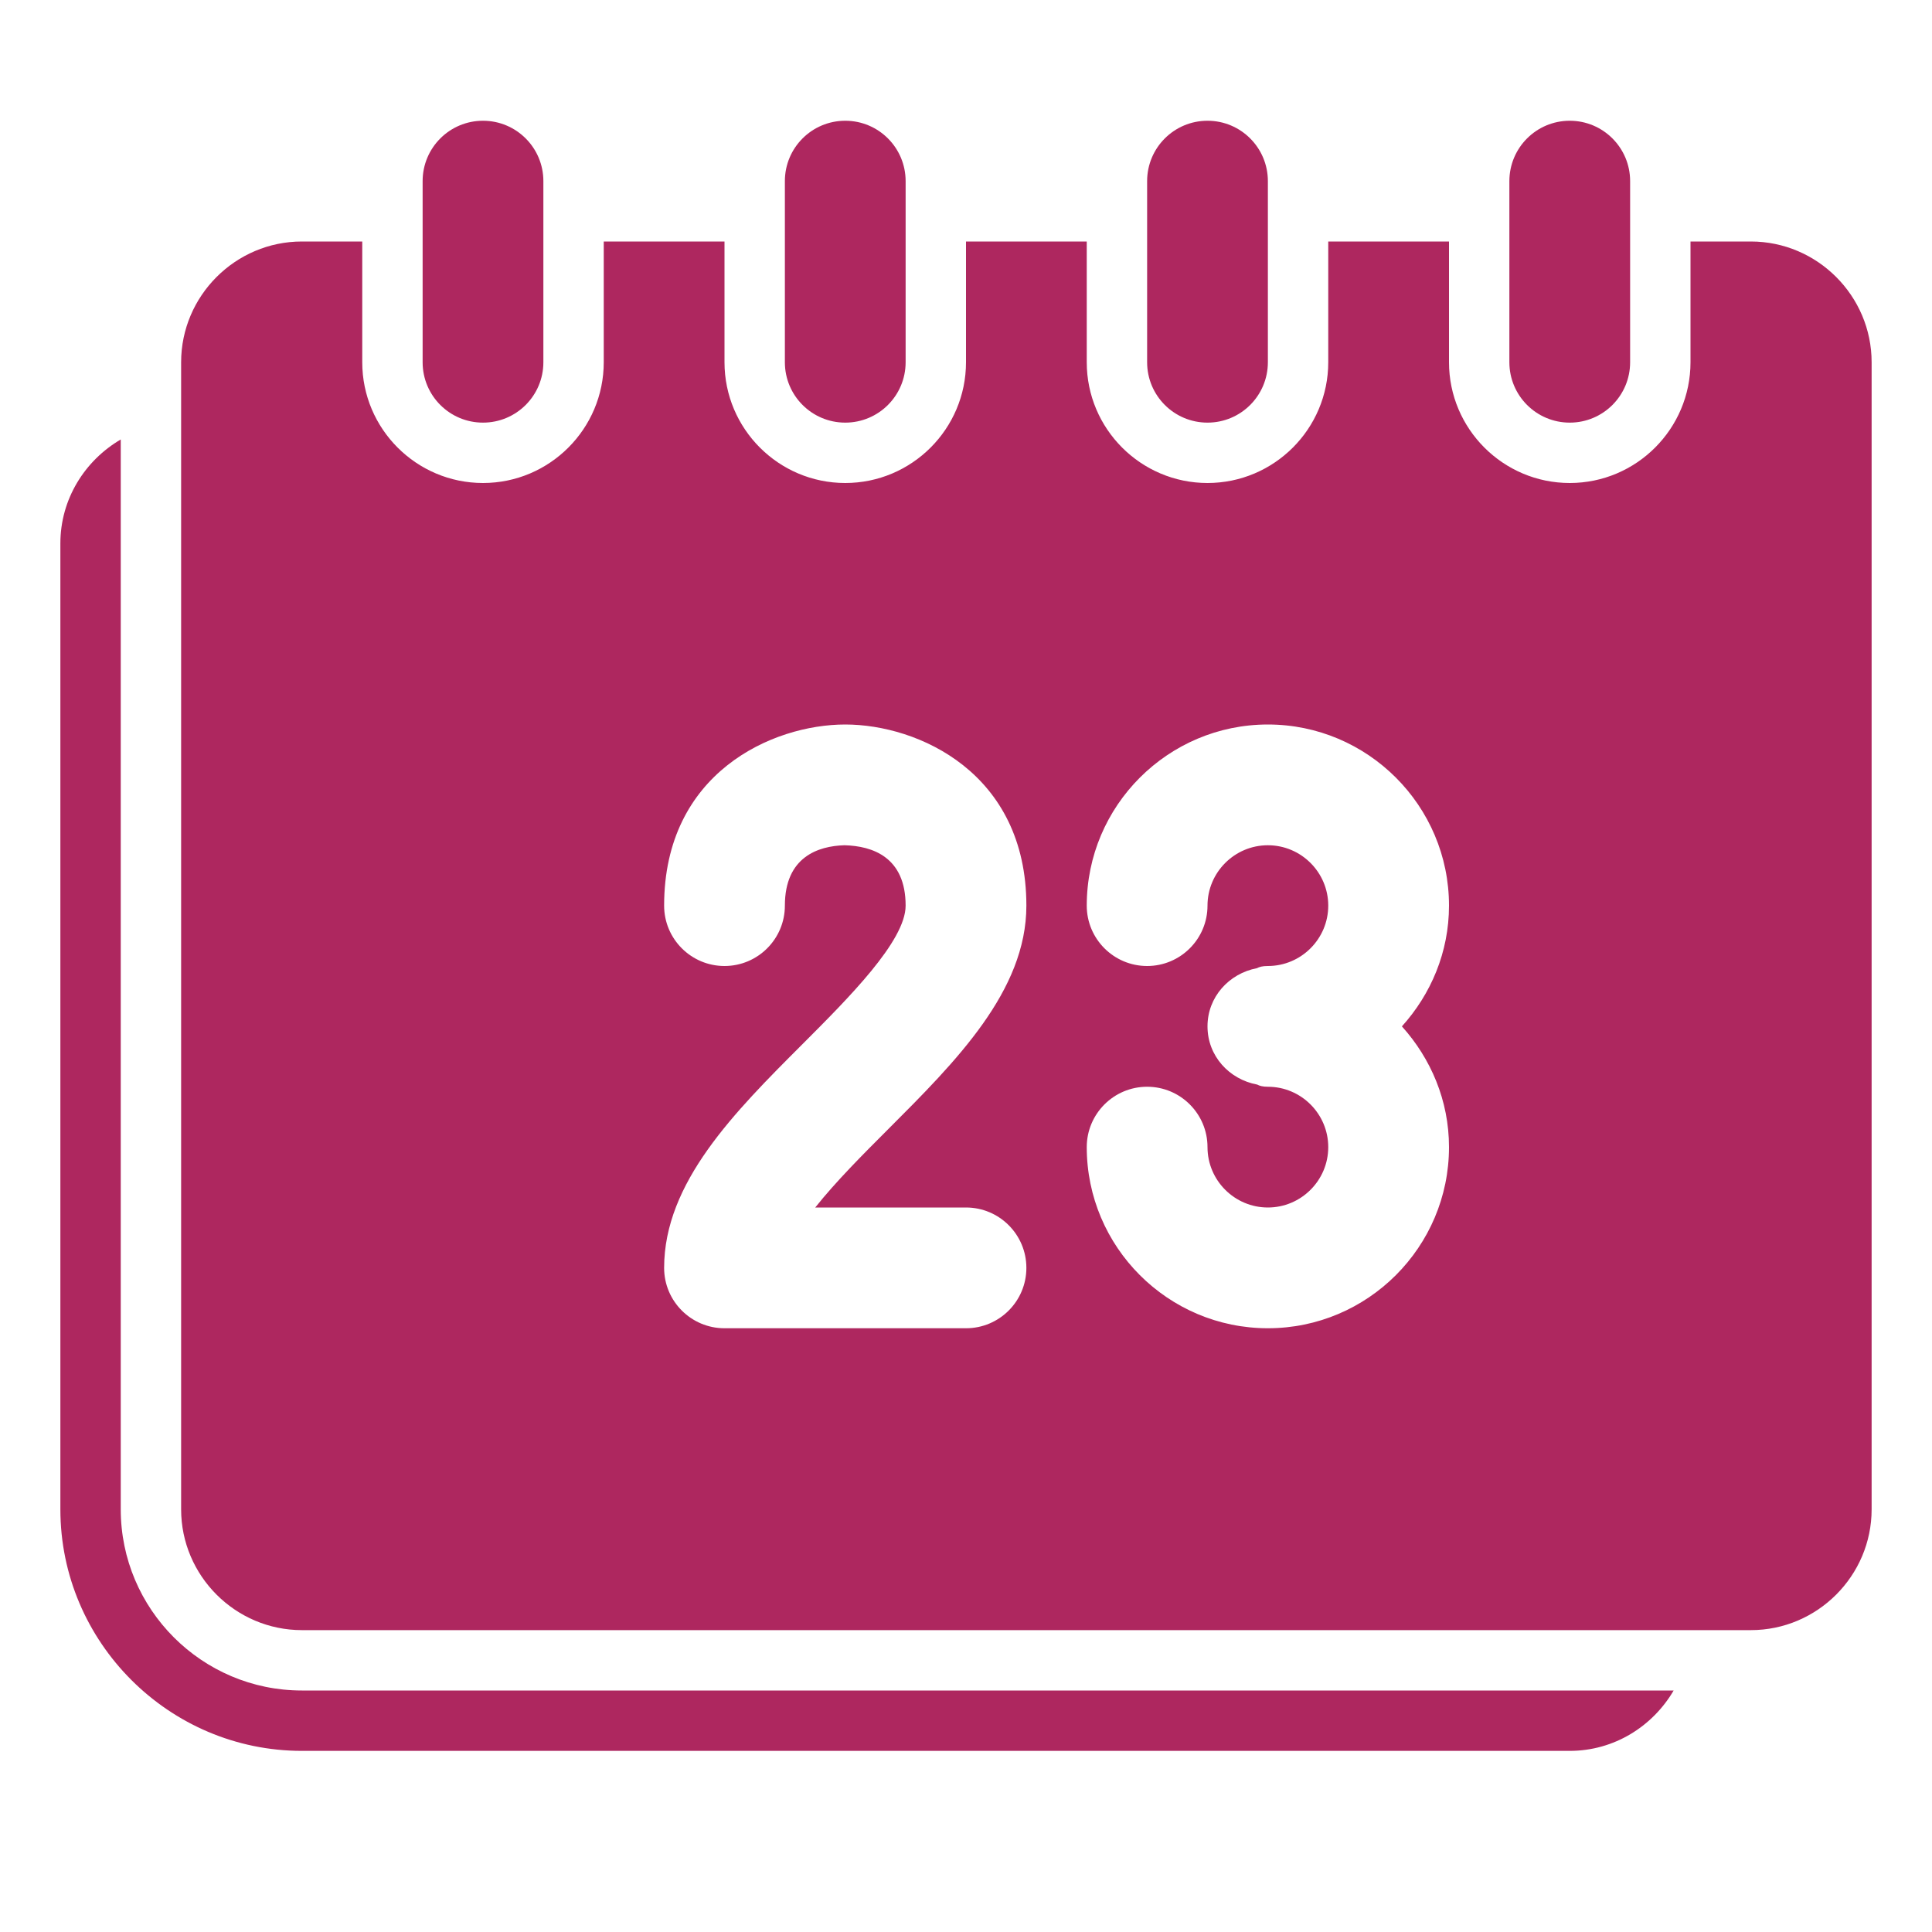 <!DOCTYPE svg PUBLIC "-//W3C//DTD SVG 1.1//EN" "http://www.w3.org/Graphics/SVG/1.1/DTD/svg11.dtd">
<!-- Uploaded to: SVG Repo, www.svgrepo.com, Transformed by: SVG Repo Mixer Tools -->
<svg version="1.1" id="Uploaded to svgrepo.com" xmlns="http://www.w3.org/2000/svg" xmlns:xlink="http://www.w3.org/1999/xlink" width="800px" height="800px" viewBox="0 0 32 32" xml:space="preserve" fill="#AE275F">
<g id="SVGRepo_bgCarrier" stroke-width="0"/>
<g id="SVGRepo_tracerCarrier" stroke-linecap="round" stroke-linejoin="round"/>
<g id="SVGRepo_iconCarrier"> <style type="text/css"> .puchipuchi_een{fill:#AE275F;} </style> <path class="puchipuchi_een" d="M5,28h22.721c-0.348,0.594-0.986,1-1.721,1H5c-2.2,0-4-1.8-4-4V9c0-0.735,0.406-1.373,1-1.721V25 C2,26.654,3.346,28,5,28z M20,7c0.553,0,1-0.448,1-1V3c0-0.552-0.447-1-1-1s-1,0.448-1,1v3C19,6.552,19.447,7,20,7z M26,7 c0.553,0,1-0.448,1-1V3c0-0.552-0.447-1-1-1s-1,0.448-1,1v3C25,6.552,25.447,7,26,7z M14,7c0.553,0,1-0.448,1-1V3 c0-0.552-0.447-1-1-1s-1,0.448-1,1v3C13,6.552,13.447,7,14,7z M8,7c0.553,0,1-0.448,1-1V3c0-0.552-0.447-1-1-1S7,2.448,7,3v3 C7,6.552,7.447,7,8,7z M31,6v19c0,1.1-0.9,2-2,2H5c-1.1,0-2-0.9-2-2V6c0-1.1,0.9-2,2-2h1v2c0,1.103,0.897,2,2,2s2-0.897,2-2V4h2v2 c0,1.103,0.897,2,2,2s2-0.897,2-2V4h2v2c0,1.103,0.897,2,2,2s2-0.897,2-2V4h2v2c0,1.103,0.897,2,2,2s2-0.897,2-2V4h1 C30.1,4,31,4.9,31,6z M13.503,20c0.34-0.429,0.798-0.887,1.204-1.293C15.834,17.58,17,16.414,17,15c0-2.201-1.794-3-3-3 s-3,0.799-3,3c0,0.552,0.448,1,1,1s1-0.448,1-1c0-0.805,0.55-0.988,0.988-1C14.45,14.012,15,14.195,15,15 c0,0.586-0.947,1.532-1.707,2.293C12.166,18.42,11,19.586,11,21c0,0.552,0.448,1,1,1h4c0.552,0,1-0.448,1-1s-0.448-1-1-1H13.503z M23.22,17c0.48-0.532,0.78-1.229,0.78-2c0-1.654-1.346-3-3-3s-3,1.346-3,3c0,0.552,0.448,1,1,1s1-0.448,1-1c0-0.551,0.449-1,1-1 s1,0.449,1,1s-0.449,1-1,1c-0.09,0-0.142,0.015-0.181,0.036C20.357,16.124,20,16.512,20,17c0,0.49,0.359,0.878,0.823,0.964 C20.862,17.985,20.914,18,21,18c0.551,0,1,0.449,1,1s-0.449,1-1,1s-1-0.449-1-1c0-0.552-0.448-1-1-1s-1,0.448-1,1 c0,1.654,1.346,3,3,3s3-1.346,3-3C24,18.229,23.699,17.532,23.22,17z"/> </g>
</svg>
